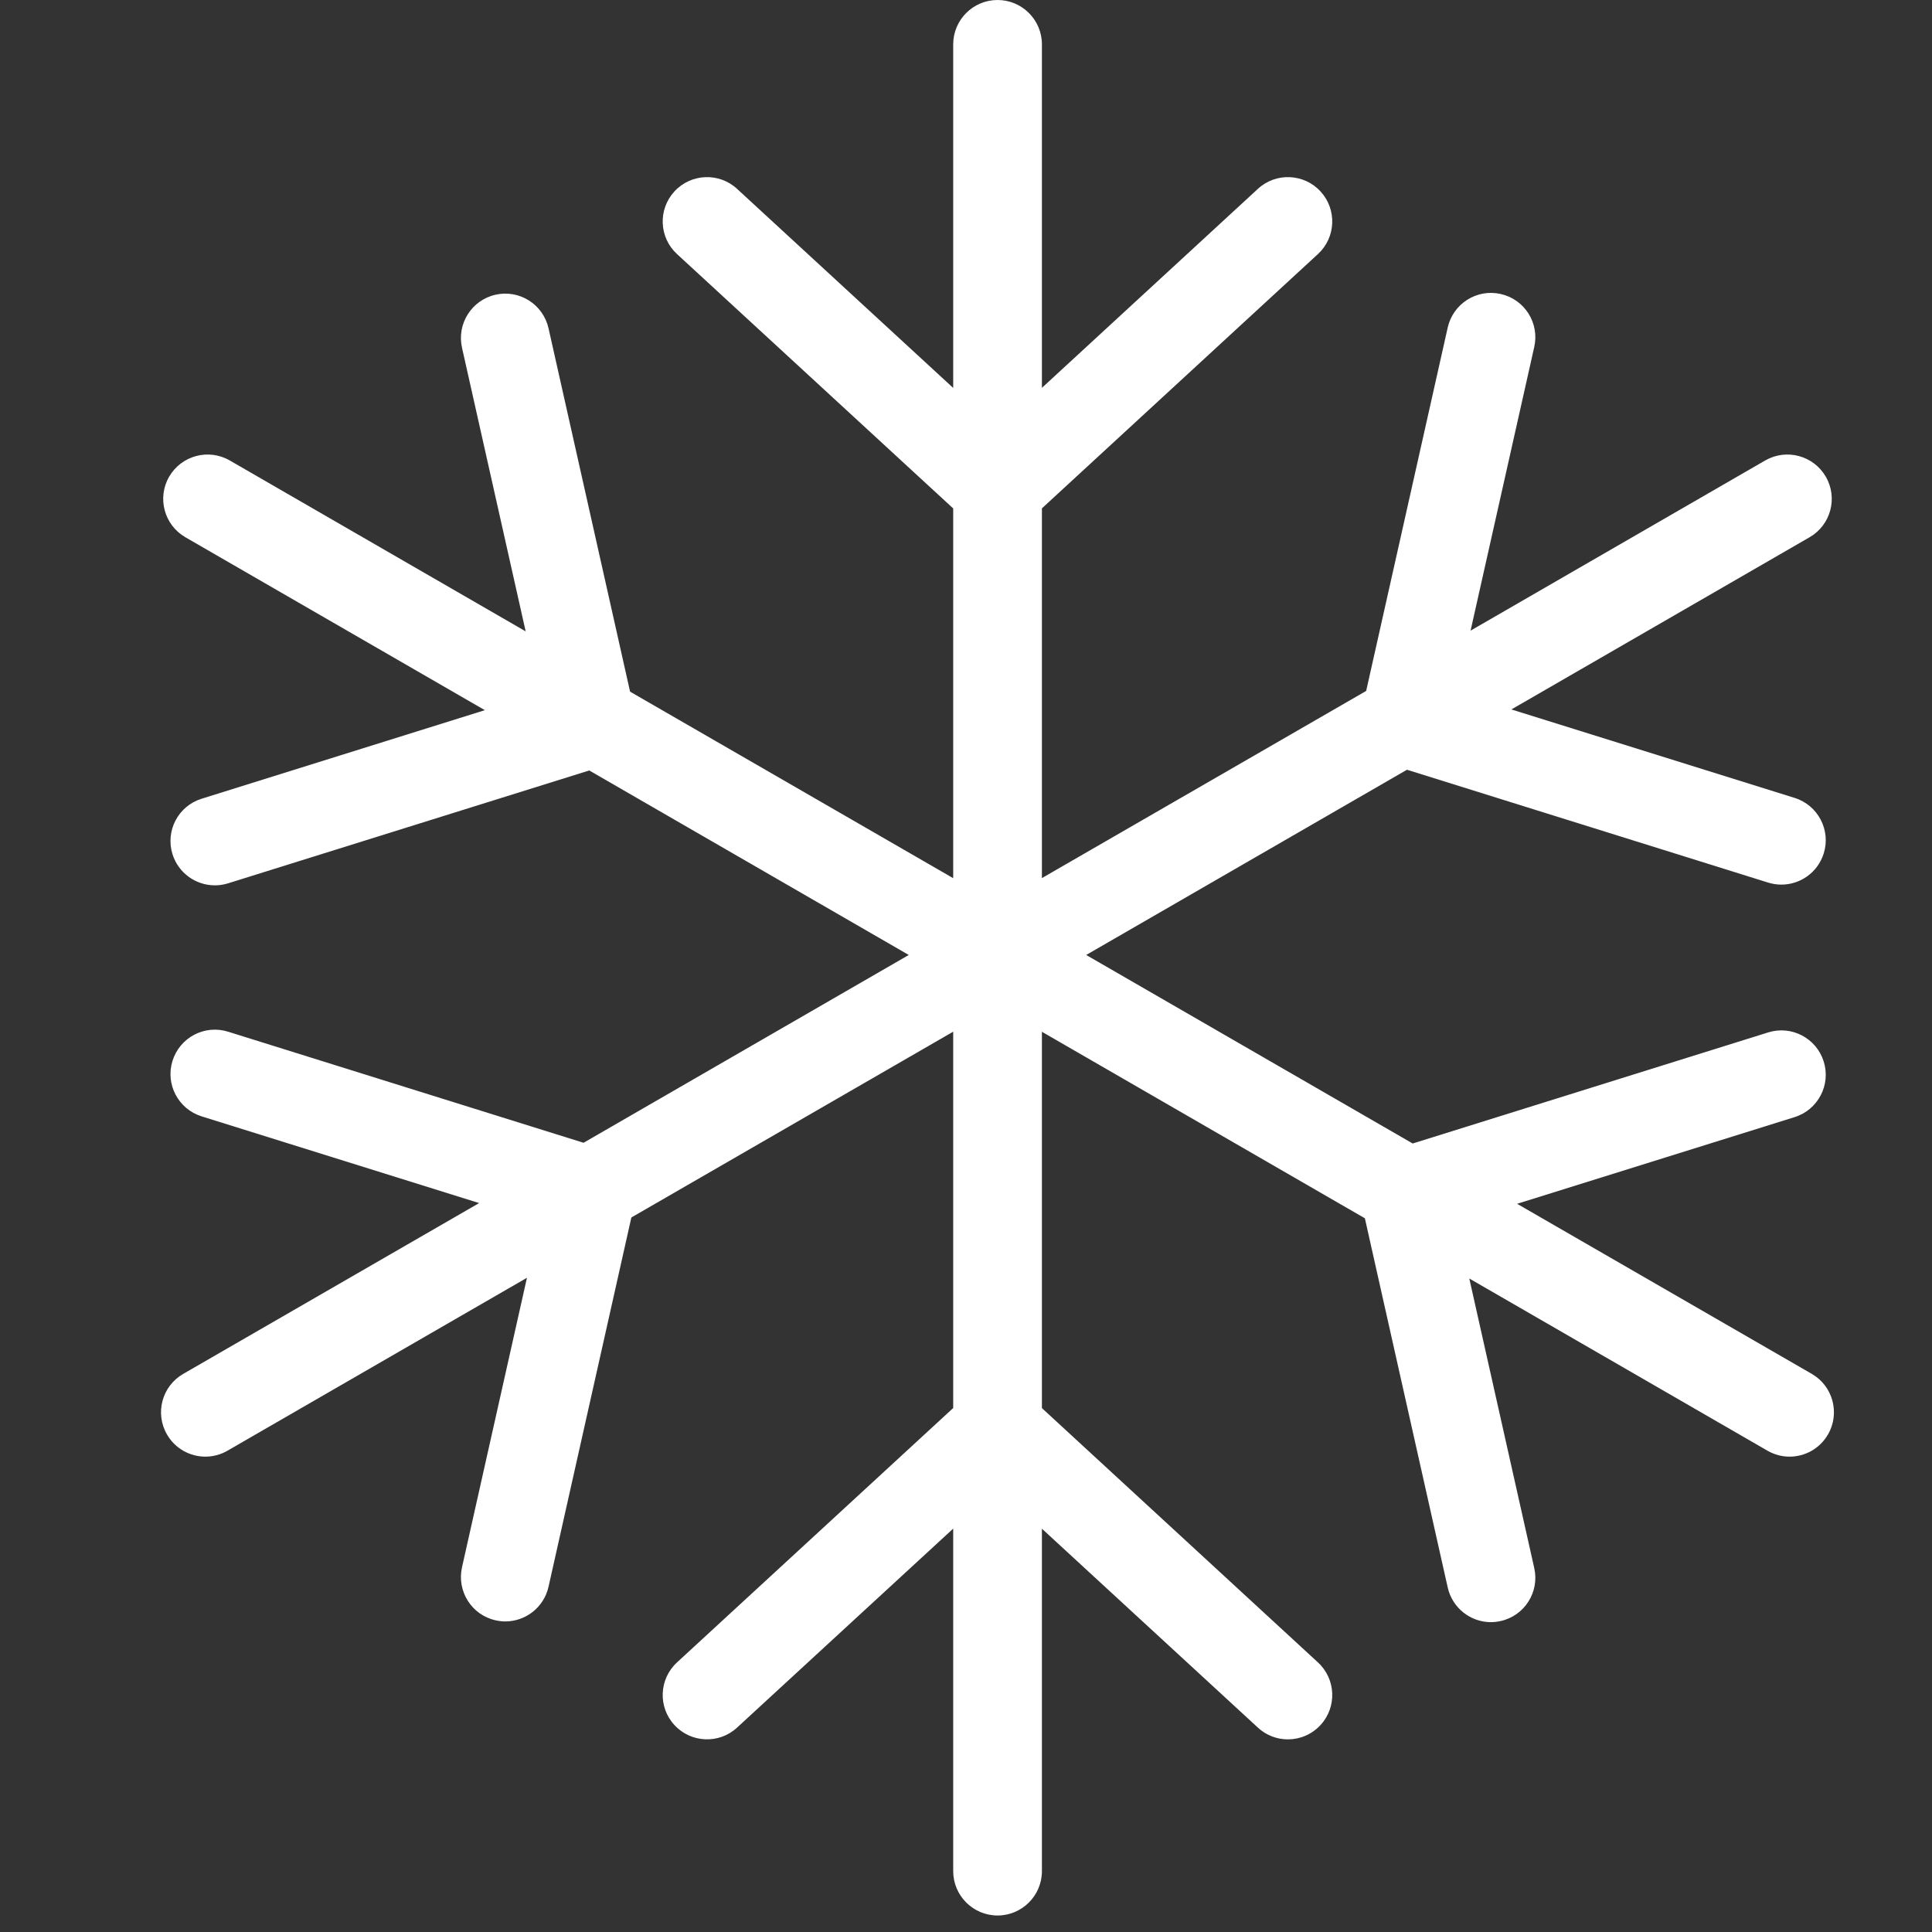 <?xml version="1.0" encoding="UTF-8" standalone="no"?>
<svg width="24px" height="24px" viewBox="0 0 24 24" version="1.1" xmlns="http://www.w3.org/2000/svg" xmlns:xlink="http://www.w3.org/1999/xlink">
    <rect x="0" y="0" width="24" height="24" fill="#333333" stroke="none"/>
    <!-- Generator: Sketch 3.8.3 (29802) - http://www.bohemiancoding.com/sketch -->
    <title>37</title>
    <desc>Created with Sketch.</desc>
    <defs></defs>
    <g id="天气图标" stroke="none" stroke-width="1" fill="none" fill-rule="evenodd">
        <g id="天气图标_默认背景" transform="translate(-204, -2011)" fill="#FFFFFF">
            <path d="M226.507,2028.067 L222.846,2025.954 L226.294,2024.877 C226.584,2024.786 226.746,2024.477 226.655,2024.187 C226.564,2023.896 226.255,2023.734 225.965,2023.825 L221.549,2025.205 L217.493,2022.863 L221.478,2020.562 L225.965,2021.964 C226.02,2021.981 226.075,2021.989 226.129,2021.989 C226.364,2021.989 226.581,2021.838 226.655,2021.602 C226.746,2021.312 226.584,2021.003 226.294,2020.912 L222.775,2019.813 L226.479,2017.674 C226.743,2017.522 226.833,2017.185 226.681,2016.922 C226.529,2016.659 226.192,2016.568 225.928,2016.72 L222.268,2018.834 L223.059,2015.31 C223.126,2015.013 222.939,2014.718 222.642,2014.652 C222.345,2014.585 222.051,2014.772 221.984,2015.069 L220.971,2019.583 L216.943,2021.908 L216.943,2017.315 L220.372,2014.156 C220.596,2013.95 220.61,2013.602 220.404,2013.378 C220.198,2013.154 219.849,2013.14 219.626,2013.346 L216.943,2015.818 L216.943,2011.551 C216.943,2011.247 216.696,2011 216.392,2011 C216.088,2011 215.841,2011.247 215.841,2011.551 L215.841,2015.819 L213.156,2013.346 C212.933,2013.14 212.584,2013.154 212.378,2013.378 C212.172,2013.602 212.186,2013.95 212.41,2014.156 L215.841,2017.316 L215.841,2021.909 L211.827,2019.592 L210.814,2015.078 C210.747,2014.781 210.453,2014.594 210.156,2014.661 C209.859,2014.728 209.673,2015.022 209.739,2015.319 L210.53,2018.843 L206.854,2016.72 C206.59,2016.568 206.253,2016.659 206.101,2016.922 C205.949,2017.185 206.04,2017.522 206.303,2017.674 L210.023,2019.822 L206.505,2020.922 C206.214,2021.012 206.052,2021.321 206.143,2021.612 C206.217,2021.847 206.434,2021.998 206.669,2021.998 C206.723,2021.998 206.778,2021.99 206.833,2021.973 L211.32,2020.571 L215.289,2022.863 L211.249,2025.196 L206.833,2023.816 C206.543,2023.725 206.234,2023.887 206.143,2024.178 C206.052,2024.468 206.214,2024.777 206.505,2024.868 L209.952,2025.945 L206.276,2028.067 C206.012,2028.219 205.922,2028.556 206.074,2028.819 C206.176,2028.996 206.361,2029.095 206.551,2029.095 C206.645,2029.095 206.74,2029.071 206.826,2029.021 L210.546,2026.873 L209.739,2030.47 C209.673,2030.767 209.859,2031.062 210.156,2031.128 C210.197,2031.137 210.237,2031.142 210.277,2031.142 C210.529,2031.142 210.757,2030.967 210.814,2030.711 L211.843,2026.124 L215.841,2023.816 L215.841,2028.491 L212.41,2031.651 C212.186,2031.857 212.172,2032.206 212.378,2032.429 C212.584,2032.653 212.933,2032.667 213.156,2032.461 L215.841,2029.989 L215.841,2034.244 C215.841,2034.548 216.088,2034.795 216.392,2034.795 C216.696,2034.795 216.943,2034.548 216.943,2034.244 L216.943,2029.99 L219.626,2032.461 C219.732,2032.559 219.865,2032.607 219.999,2032.607 C220.147,2032.607 220.295,2032.547 220.404,2032.429 C220.61,2032.206 220.596,2031.857 220.372,2031.651 L216.943,2028.492 L216.943,2023.817 L220.955,2026.134 L221.984,2030.72 C222.042,2030.977 222.269,2031.151 222.521,2031.151 C222.561,2031.151 222.602,2031.146 222.642,2031.137 C222.939,2031.071 223.126,2030.776 223.059,2030.479 L222.252,2026.882 L225.956,2029.021 C226.043,2029.071 226.137,2029.095 226.231,2029.095 C226.421,2029.095 226.606,2028.996 226.708,2028.819 C226.86,2028.556 226.77,2028.219 226.507,2028.067 L226.507,2028.067 Z" id="Shape"></path>
        </g>
    </g>
</svg>
